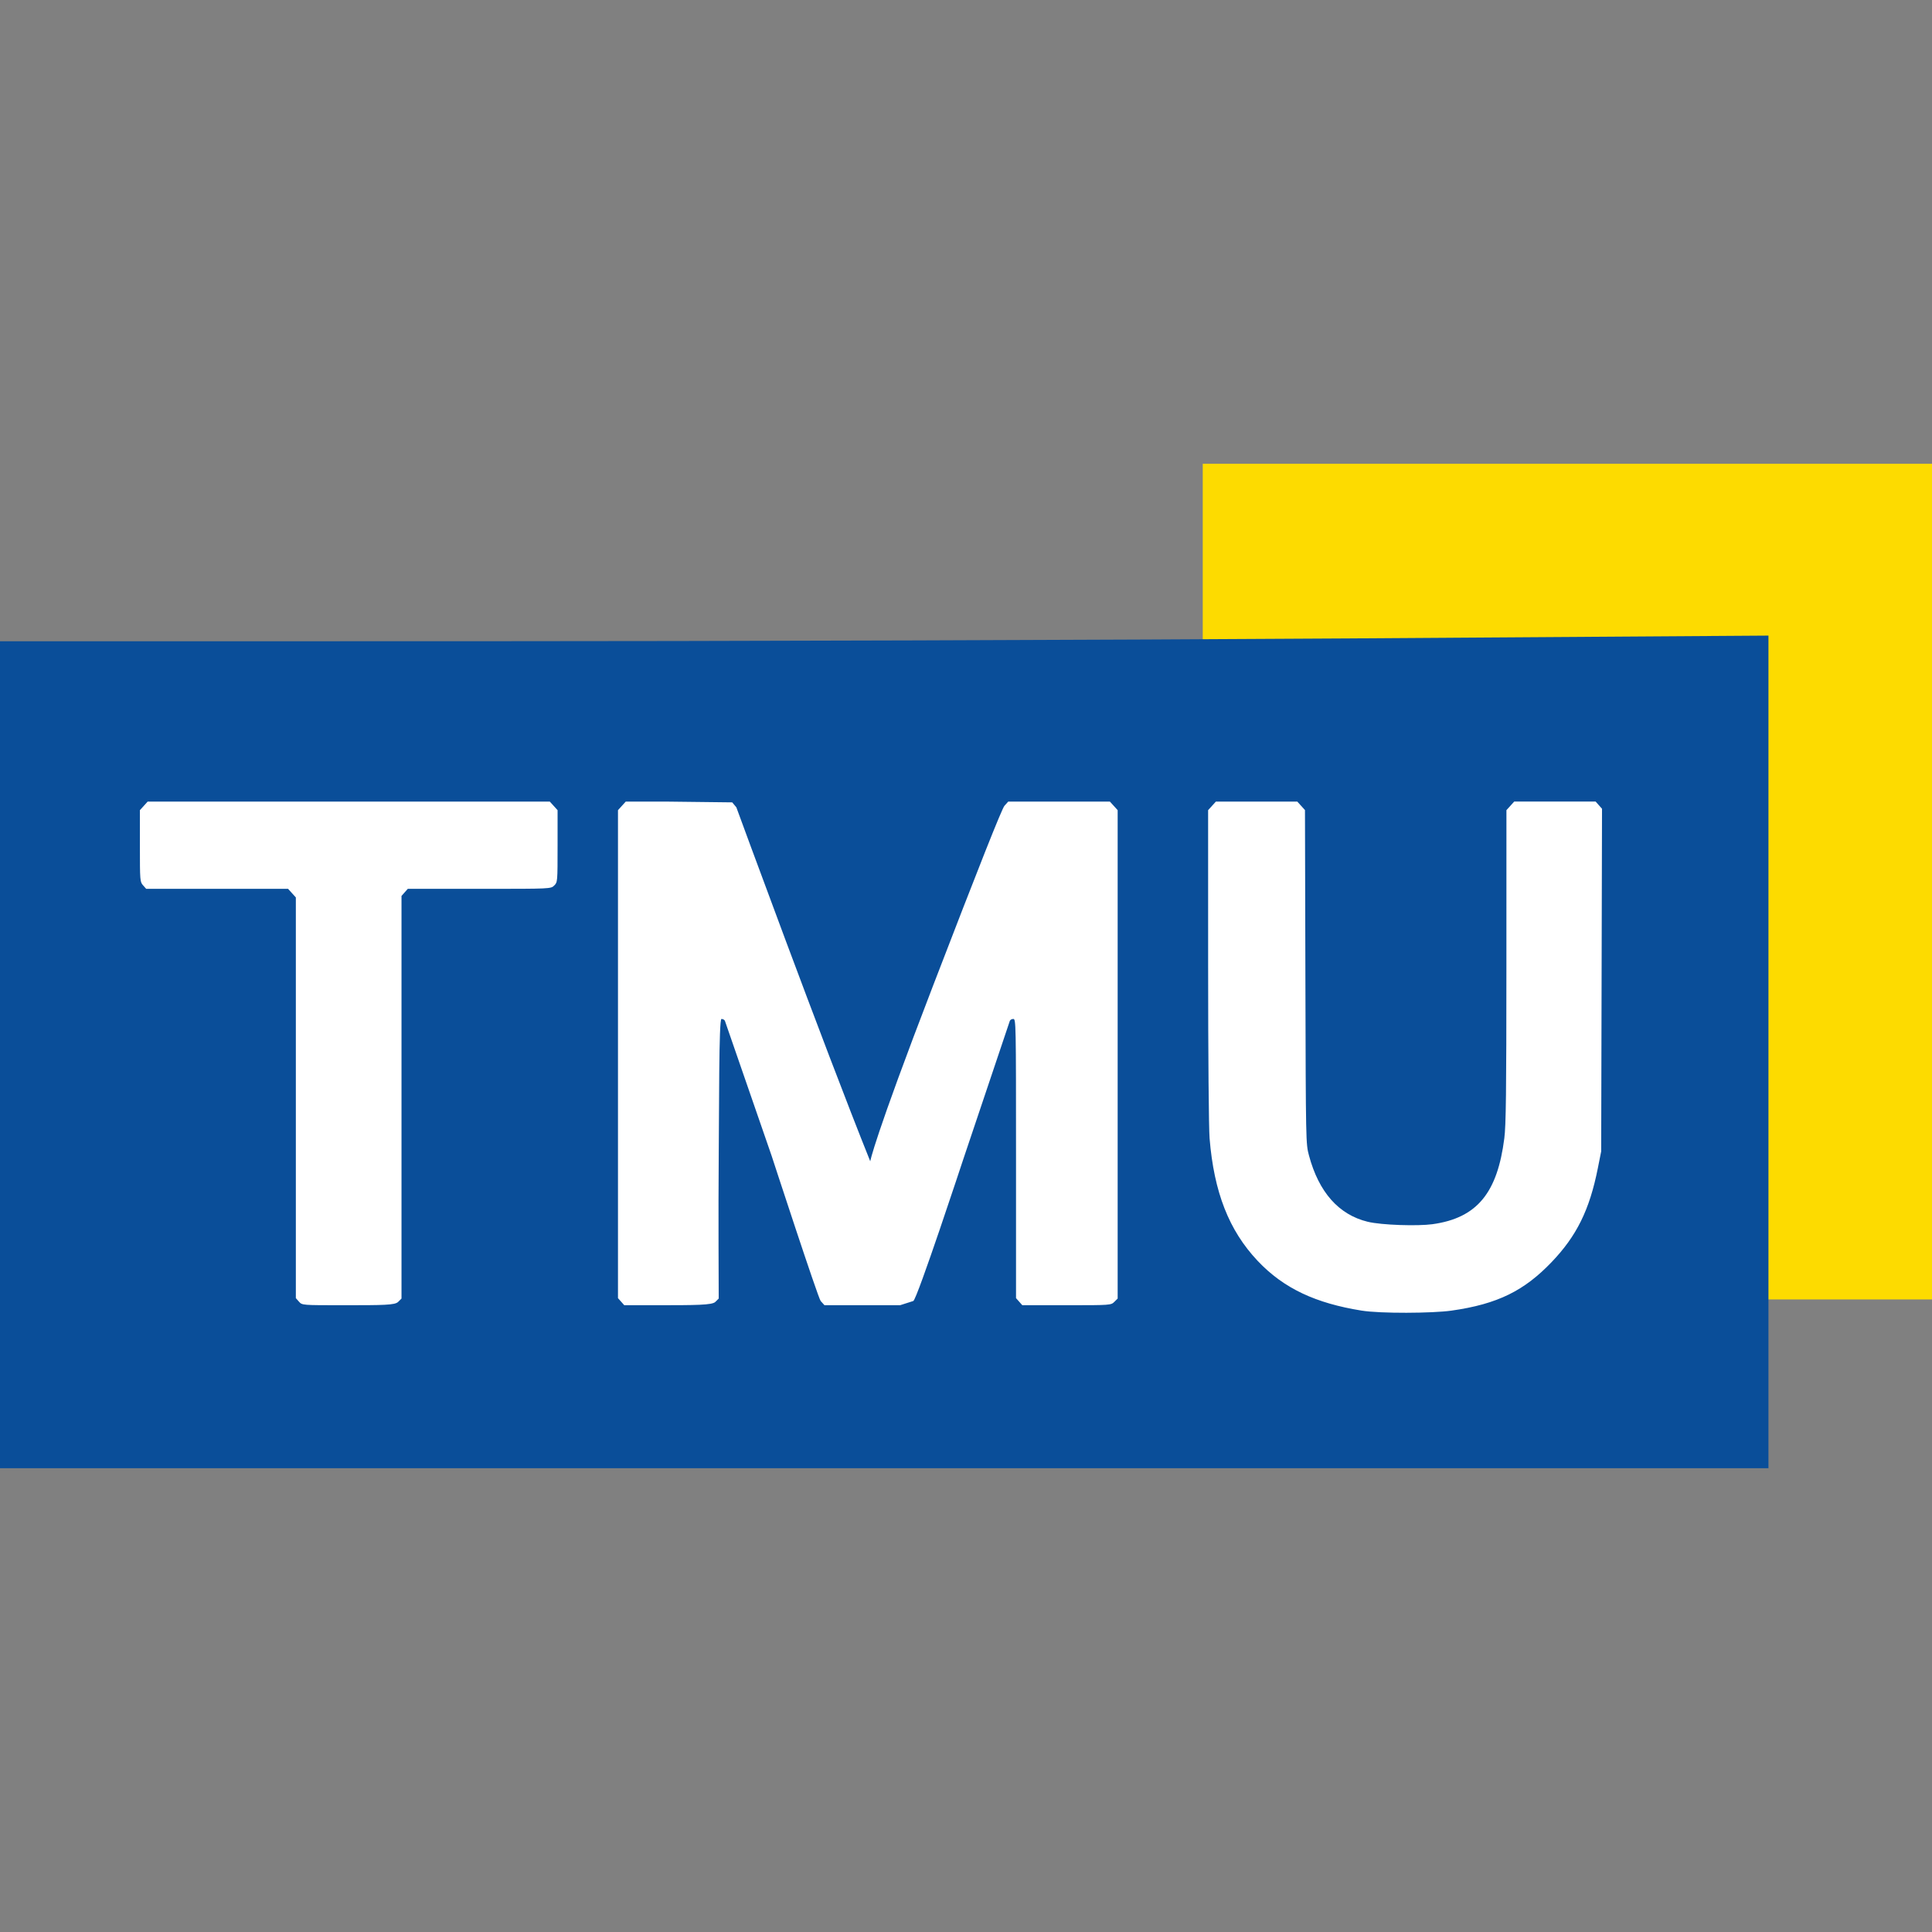 <?xml version="1.0" encoding="UTF-8" standalone="no"?>
<!-- Created with Inkscape (http://www.inkscape.org/) -->

<svg
   version="1.1"
   id="svg1"
   width="455.563"
   height="455.563"
   viewBox="0 0 455.563 455.563"
   xmlSpace="preserve"
   xmlnsSsvg="http://www.w3.org/2000/svg"
   xmlns="http://www.w3.org/2000/svg"
   xmlns:svg="http://www.w3.org/2000/svg">
  <rect x="0" y="0" width="455.563" height="455.563" fill="#808080" stroke="none"/>
  <defs
     id="defs1" />
  <rect
     style="fill:none;stroke-width:3.107;stroke-miterlimit:10"
     id="rect3"
     width="455.563"
     height="455.563"
     x="8.3750847e-06"
     y="6.6313733e-06" />
  <g
     id="g4"
     transform="translate(-775.462,-88.366)">
    <g
       id="g3-1"
       transform="translate(704.266,16.699)">
      <g
         id="g2-8"
         transform="translate(-11.618,-256.612)">
        <path
           id="rect1-0"
           style="fill:#fddb00;stroke-width:4.019;stroke-miterlimit:10"
           d="M 366.421,437.638 H 538.376 V 634.686 H 366.421 Z" />
        <path
           id="rect2-8"
           style="fill:#0a4e99;fill-opacity:1;stroke-width:4;stroke-miterlimit:10"
           d="M 101.107,501.845 H 475.277 V 651.661 H 101.107 Z" />
        <path
           style="fill:#0a4e99;fill-opacity:1"
           d="m 82.814,576.983 v -97.5 H 192.148 c 60.134,0 153.959,-0.299 208.5,-0.665 l 99.166,-0.665 v 98.165 98.165 h -208.5 -208.5 z m 349.383,58.463 c 12.052,-3.722 20.642,-11.955 25.799,-24.724 2.299,-5.692 2.318,-6.091 2.318,-48.739 v -43 h -11.5 -11.5 l -0.5,41 -0.5,41 -2.5,4.993 c -1.584,3.164 -4.089,6.095 -6.836,8 -4.019,2.787 -4.969,3.004 -13,2.971 -11.885,-0.048 -17.088,-2.976 -21.262,-11.965 -1.711,-3.683 -1.859,-7.142 -1.88,-43.668 -0.012,-21.818 -0.295,-40.38 -0.629,-41.25 -0.902,-2.35 -22.884,-2.35 -23.786,0 -0.969,2.525 -0.686,69.099 0.331,77.946 2.617,22.754 15.041,36.004 37.012,39.47 7.681,1.212 21.011,0.258 28.433,-2.034 z m -256.929,-0.561 c 1.42,-1.42 1.588,-6.773 1.516,-48.144 -0.045,-25.601 0.292,-46.921 0.749,-47.378 0.457,-0.457 8.469,-0.954 17.806,-1.106 l 16.975,-0.275 v -9.5 -9.5 l -48.229,-0.26 -48.229,-0.26 -0.651,2.594 c -0.655,2.608 0.254,15.043 1.212,16.594 0.283,0.457 7.651,0.832 16.373,0.832 8.723,0 16.571,0.273 17.441,0.607 1.411,0.542 1.582,5.689 1.582,47.8 0,35.372 0.301,47.494 1.2,48.393 1.935,1.935 20.249,1.609 22.254,-0.397 z m 74.611,0.562 c 1.851,-0.991 1.934,-2.423 1.934,-33.2 0,-17.706 0.382,-31.738 0.849,-31.215 0.467,0.522 3.463,8.375 6.659,17.45 12.899,36.633 16.593,46.445 17.765,47.19 2.131,1.354 17.171,0.938 19.179,-0.531 1.009,-0.738 3.272,-5.575 5.031,-10.75 8.763,-25.792 19.062,-53.909 19.747,-53.909 0.424,0 0.77,14.138 0.77,31.418 0,17.28 0.273,32.13 0.607,33 0.496,1.292 2.385,1.582 10.309,1.582 6.187,0 10.318,-0.453 11.404,-1.25 1.574,-1.156 1.682,-5.581 1.441,-58.75 l -0.261,-57.5 -13.605,-0.277 c -10.125,-0.206 -13.86,0.05 -14.6,1 -0.95,1.219 -3.388,7.853 -14.435,39.277 -10.785,30.678 -15.198,42.5 -15.865,42.5 -0.643,0 -8.212,-20.31 -24.224,-65 l -6.27,-17.5 h -14 -14 l -0.258,57.936 c -0.204,45.686 0.008,58.105 1,58.735 1.843,1.17 18.561,1.005 20.824,-0.206 z"
           id="path1-7" />
      </g>
      <path
         style="fill:#ffffff;stroke-width:0.351"
         d="m 392.232,380.703 c -10.651,-1.718 -18.285,-5.143 -24.507,-11.752 -6.746,-7.164 -10.268,-16.152 -11.31,-28.861 -0.198,-2.416 -0.341,-19.461 -0.343,-40.77 l -0.003,-36.618 0.917,-1.012 0.917,-1.012 h 9.595 9.595 l 0.907,1.001 0.907,1.001 0.1,39.337 c 0.099,39.199 0.102,39.347 0.845,42.118 2.321,8.657 7.013,13.955 13.831,15.617 3.339,0.814 11.855,1.051 15.262,0.584 10.738,-1.47 15.348,-7.622 16.966,-20.246 0.393,-3.069 0.487,-10.795 0.493,-40.589 l 0.007,-36.799 0.917,-1.012 0.917,-1.012 h 9.6 9.6 l 0.752,0.847 0.752,0.847 -0.098,40.394 -0.098,40.394 -0.79,3.971 c -1.959,9.844 -4.995,15.995 -10.958,22.199 -6.319,6.574 -12.528,9.839 -23.606,11.39 -4.452,0.623 -16.677,0.708 -21.164,-0.016 z m -250.534,-2.102 -0.742,-0.835 V 330.521 283.278 l -0.917,-1.012 -0.917,-1.012 h -17.373 -16.082 l -0.742,-0.835 c -0.718,-0.809 -0.742,-1.107 -0.742,-9.275 v -8.44 l 0.917,-1.012 0.917,-1.012 h 46.027 48.794 l 0.917,1.012 0.917,1.012 v 8.49 c 0,8.408 -0.008,8.498 -0.79,9.275 -0.788,0.783 -0.831,0.785 -16.828,0.785 h -17.699 l -0.742,0.835 -0.742,0.835 v 47.471 47.471 l -0.79,0.785 c -0.773,0.768 -3.398,0.785 -12.915,0.785 -9.726,0 -9.727,-5e-5 -10.469,-0.835 z m 75.959,0 -0.742,-0.835 v -57.531 -57.531 l 0.917,-1.012 0.917,-1.012 h 9.403 l 15.702,0.184 0.974,1.174 c 0,0 20.443,55.784 31.572,83.465 0,0 0.767,-4.923 14.813,-41.417 10.889,-28.291 16.225,-41.736 16.833,-42.414 l 0.891,-0.993 h 11.984 11.984 l 0.917,1.012 0.917,1.012 v 57.582 57.582 l -0.79,0.785 c -0.773,0.769 -0.995,0.785 -10.687,0.785 h -11.005 l -0.742,-0.835 -0.742,-0.835 v -32.915 c 0,-32.054 -0.017,-32.915 -0.646,-32.915 -0.355,0 -0.722,0.203 -0.815,0.451 -0.093,0.248 -11.018,32.758 -11.018,32.758 0,0 -10.877,33.022 -11.747,33.299 l -3.112,0.993 h -8.913 -8.913 l -0.898,-0.993 c -0.612,-0.677 -11.561,-34.222 -11.561,-34.222 0,0 -10.924,-31.587 -11.018,-31.835 -0.094,-0.248 -0.461,-0.451 -0.817,-0.451 -0.629,0 -0.538,21.975 -0.646,32.966 -0.108,10.988 0,32.966 0,32.966 l -0.79,0.785 c -0.773,0.769 -4.5,0.785 -14.193,0.785 h -7.288 z"
         id="path2-0" />
    </g>
  </g>
</svg>
